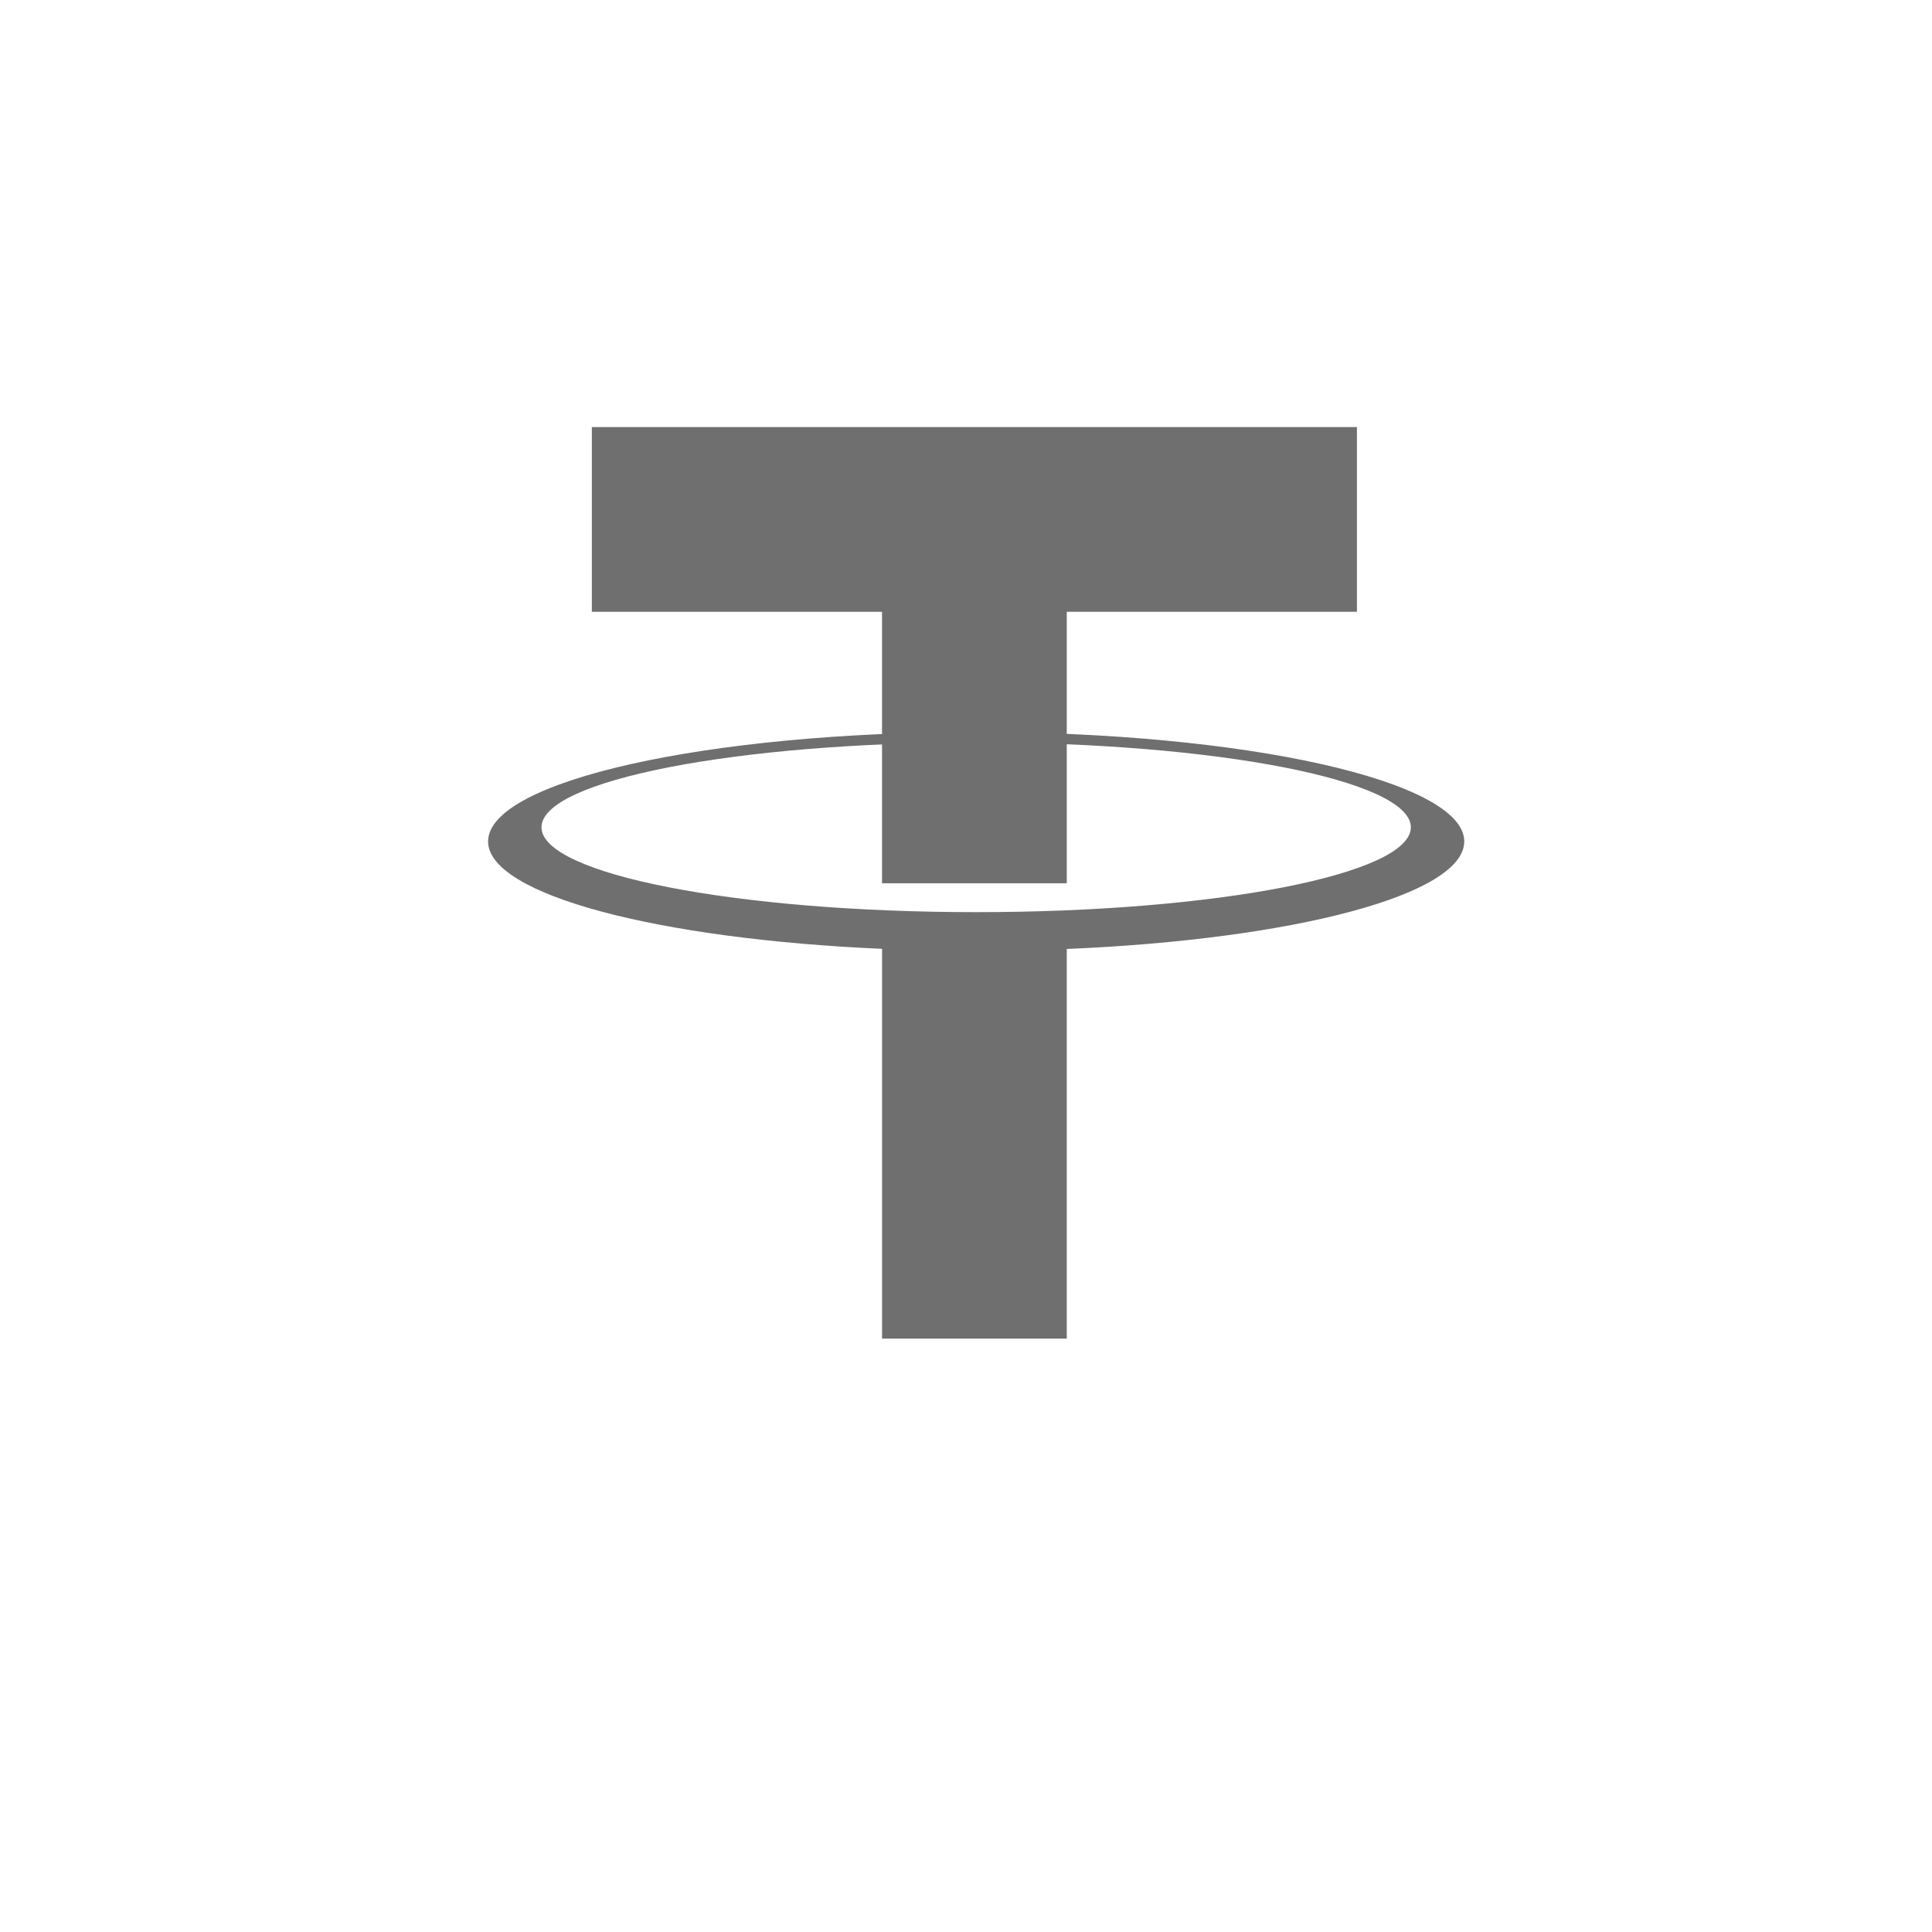 <svg width="95" height="95" viewBox="0 0 95 95" fill="none" xmlns="http://www.w3.org/2000/svg">
<g filter="url(#filter0_d_2043_80991)">
<rect x="4" width="87" height="87" rx="8" fill="white"/>
</g>
<path d="M66.723 21H29.102V30.083H43.371V43.432H52.454V30.083H66.723V21Z" fill="#6F6F6F"/>
<path d="M48 44.852C36.196 44.852 26.626 42.984 26.626 40.679C26.626 38.375 36.196 36.506 48 36.506C59.804 36.506 69.374 38.375 69.374 40.679C69.374 42.984 59.804 44.852 48 44.852ZM72 41.375C72 38.403 61.255 35.994 48 35.994C34.746 35.994 24 38.403 24 41.375C24 43.992 32.332 46.173 43.373 46.656V65.82H52.455V46.663C63.581 46.195 72 44.006 72 41.375Z" fill="#6F6F6F"/>
<defs>
<filter id="filter0_d_2043_80991" x="0" y="0" width="95" height="95" filterUnits="userSpaceOnUse" color-interpolation-filters="sRGB">
<feFlood flood-opacity="0" result="BackgroundImageFix"/>
<feColorMatrix in="SourceAlpha" type="matrix" values="0 0 0 0 0 0 0 0 0 0 0 0 0 0 0 0 0 0 127 0" result="hardAlpha"/>
<feOffset dy="4"/>
<feGaussianBlur stdDeviation="2"/>
<feComposite in2="hardAlpha" operator="out"/>
<feColorMatrix type="matrix" values="0 0 0 0 0.894 0 0 0 0 0.929 0 0 0 0 0.949 0 0 0 1 0"/>
<feBlend mode="normal" in2="BackgroundImageFix" result="effect1_dropShadow_2043_80991"/>
<feBlend mode="normal" in="SourceGraphic" in2="effect1_dropShadow_2043_80991" result="shape"/>
</filter>
</defs>
</svg>
